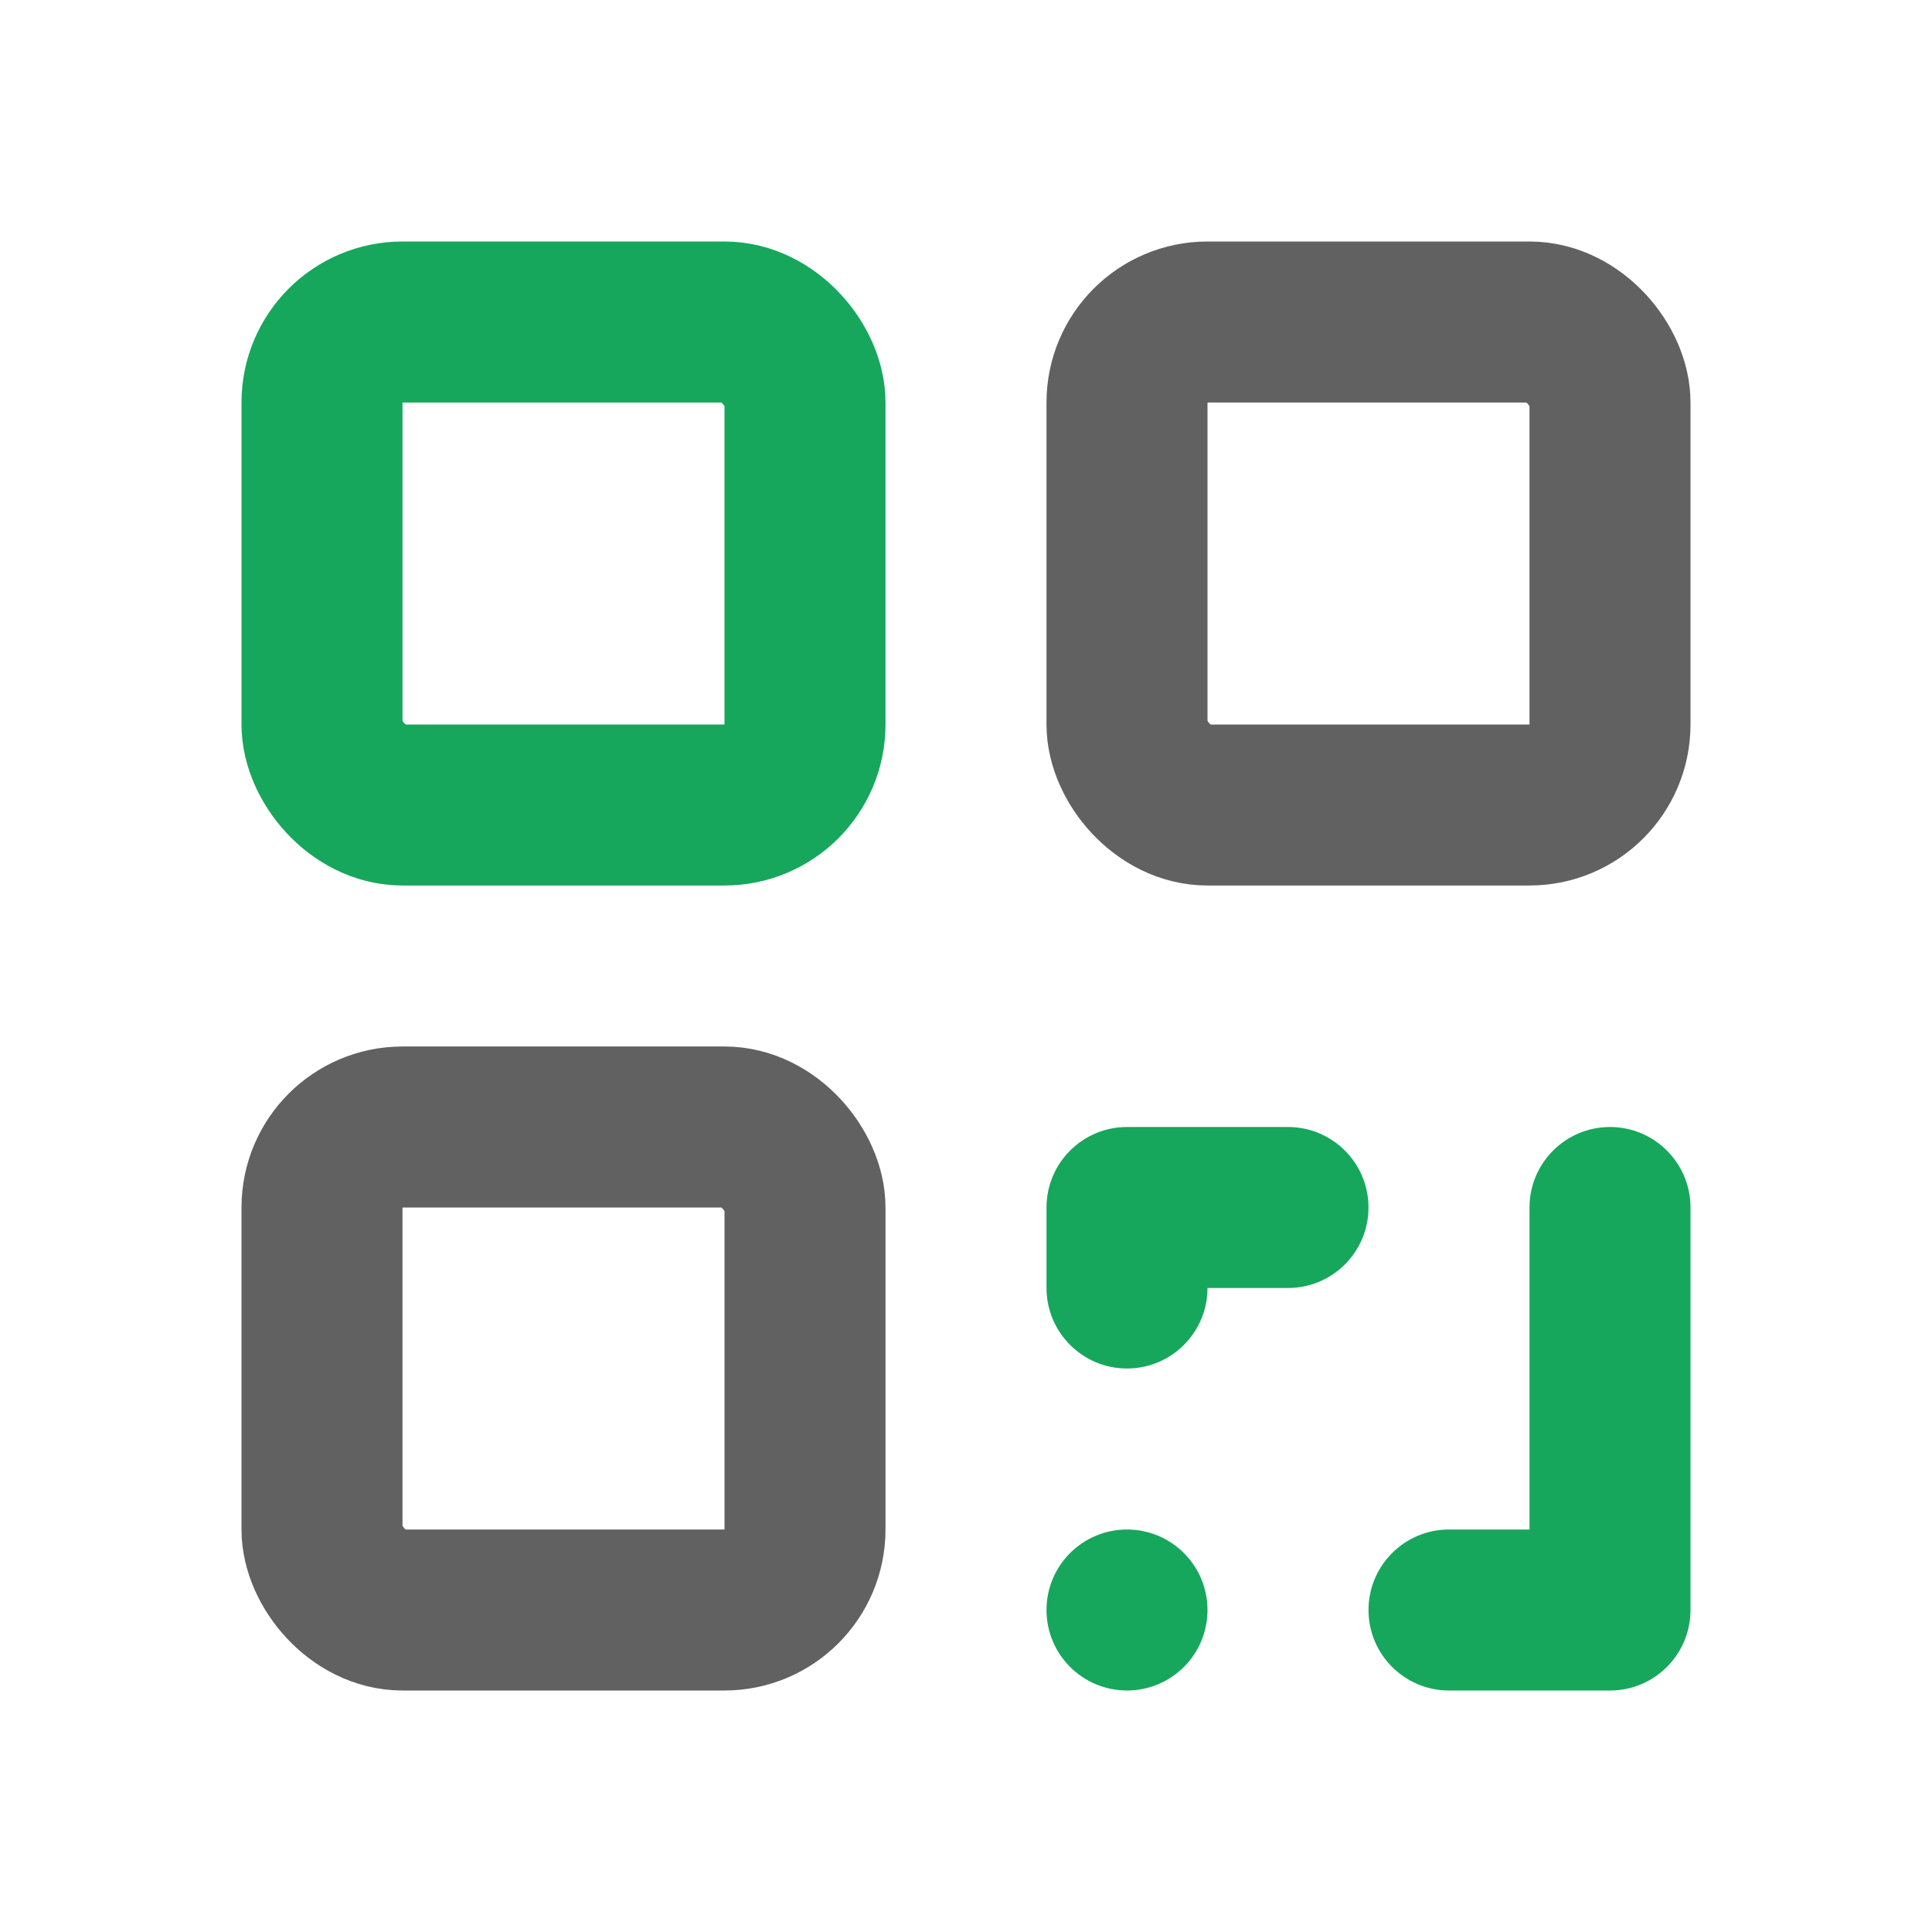 <svg width="24" height="24" viewBox="0 0 24 24" fill="none" xmlns="http://www.w3.org/2000/svg">
<g clip-path="url(#clip0_1860_9791)">
<rect x="4" y="4" width="6" height="6" rx="1" stroke="#16A75C" stroke-width="2"/>
<rect x="4" y="14" width="6" height="6" rx="1" stroke="#616161" stroke-width="2"/>
<rect x="14" y="4" width="6" height="6" rx="1" stroke="#616161" stroke-width="2"/>
<circle cx="14" cy="20" r="1" fill="#16A75C"/>
<path fill-rule="evenodd" clip-rule="evenodd" d="M21 15C21 14.448 20.552 14 20 14C19.448 14 19 14.448 19 15L19 19H18C17.448 19 17 19.448 17 20C17 20.552 17.448 21 18 21H20C20.002 21 20.004 21 20.006 21C20.556 20.997 21 20.55 21 20C21 20 21 20 21 19.999L21 15Z" fill="#16A75C"/>
<path fill-rule="evenodd" clip-rule="evenodd" d="M13 16C13 16.552 13.448 17 14 17C14.552 17 15 16.552 15 16L16 16C16.552 16 17 15.552 17 15C17 14.448 16.552 14 16 14H14C13.448 14 13 14.448 13 15V16Z" fill="#16A75C"/>
</g>
<defs>
<clipPath id="clip0_1860_9791">
<rect width="18" height="18" fill="white" transform="translate(3 3)"/>
</clipPath>
</defs>
</svg>
